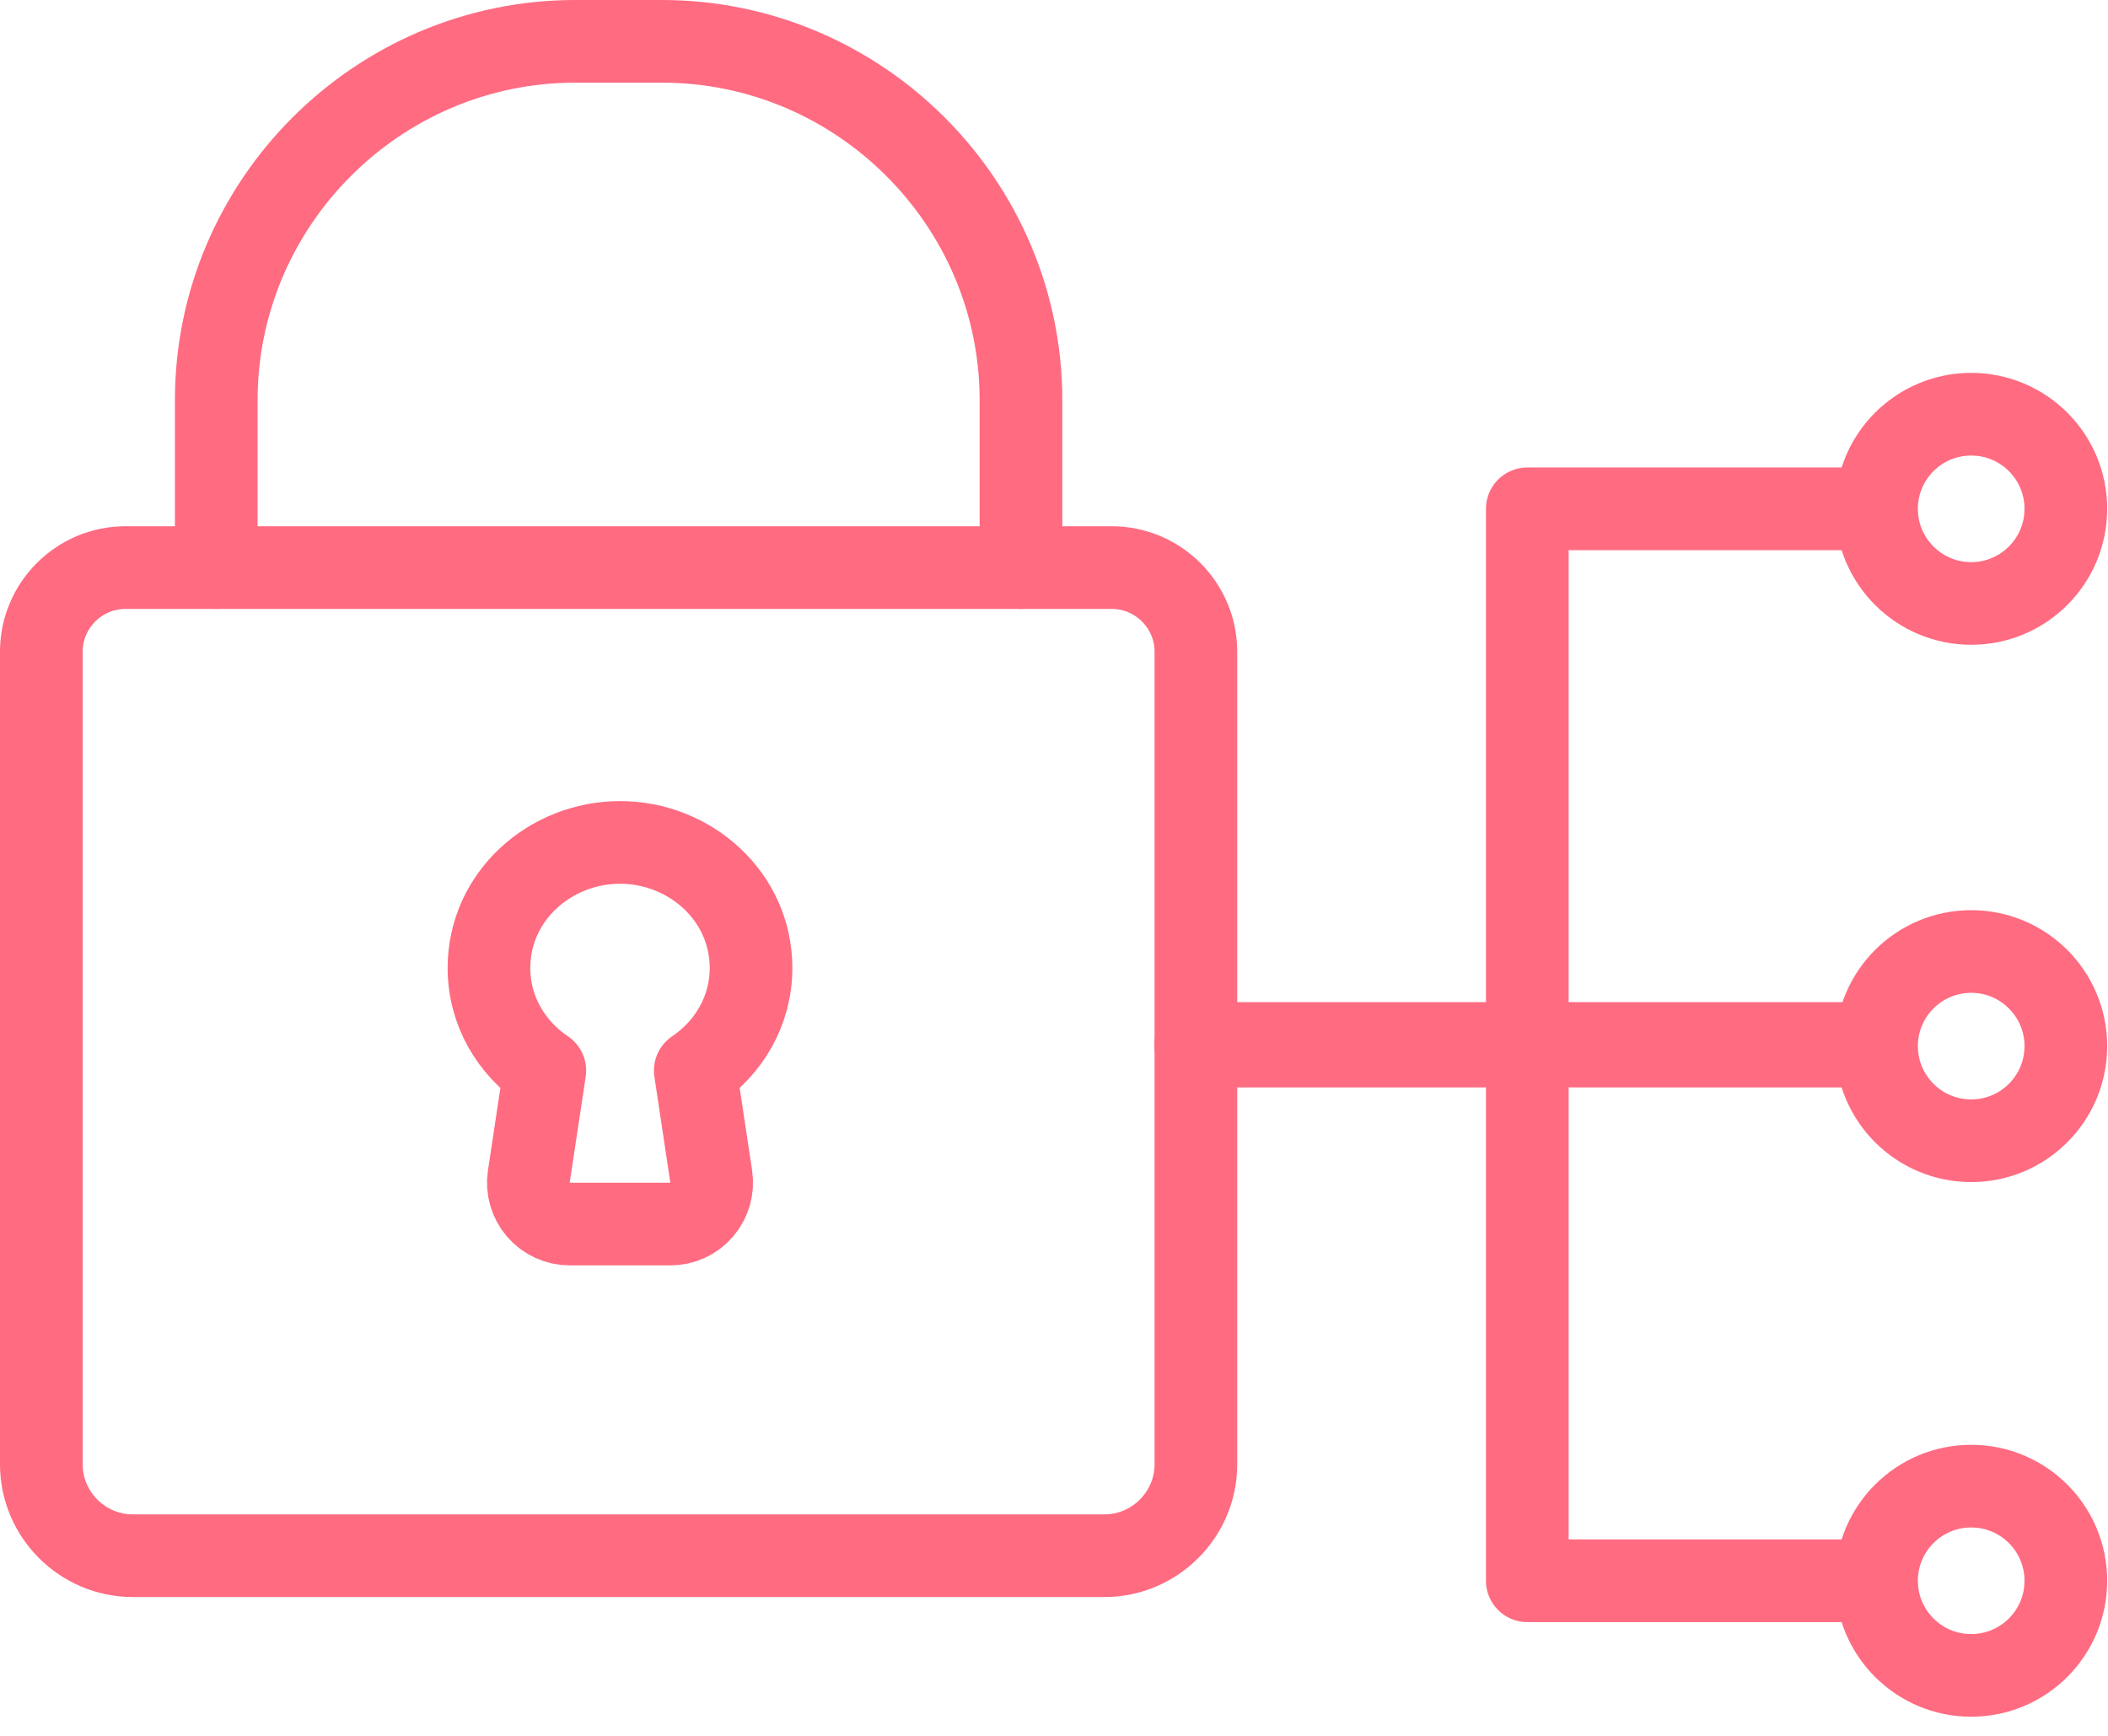 <svg width="51" height="42" viewBox="0 0 51 42" fill="none" xmlns="http://www.w3.org/2000/svg">
<path d="M16.821 25.903C17.621 25.364 18.17 24.469 18.17 23.42C18.17 21.685 16.69 20.383 15.001 20.383C13.311 20.383 11.83 21.684 11.83 23.42C11.83 24.47 12.379 25.364 13.181 25.903L12.794 28.468C12.751 28.756 12.835 29.048 13.025 29.269C13.215 29.49 13.492 29.617 13.783 29.617H16.218C16.51 29.617 16.786 29.49 16.976 29.269C17.166 29.048 17.251 28.756 17.207 28.468L16.821 25.903Z" stroke="#FF6B81" stroke-width="2" stroke-linecap="round" stroke-linejoin="round"/>
<path d="M5.232 13.733V9.683C5.232 4.907 9.14 1 13.916 1H16.016C20.793 1 24.701 4.907 24.701 9.683V13.733" stroke="#FF6B81" stroke-width="2" stroke-linecap="round" stroke-linejoin="round"/>
<path fill-rule="evenodd" clip-rule="evenodd" d="M3.035 13.733H26.897C28.017 13.733 28.933 14.648 28.933 15.767V35.43C28.933 36.646 27.937 37.641 26.721 37.641H3.21C1.996 37.641 1 36.646 1 35.43V15.767C1 14.648 1.915 13.733 3.035 13.733Z" stroke="#FF6B81" stroke-width="2" stroke-linecap="round" stroke-linejoin="round"/>
<path d="M28.932 25.311H44.971" stroke="#FF6B81" stroke-width="2" stroke-linecap="round" stroke-linejoin="round"/>
<path d="M28.932 25.248H44.971" stroke="#FF6B81" stroke-width="2" stroke-linecap="round" stroke-linejoin="round"/>
<path d="M44.97 38.248H36.951V12.311H44.97" stroke="#FF6B81" stroke-width="2" stroke-linecap="round" stroke-linejoin="round"/>
<path fill-rule="evenodd" clip-rule="evenodd" d="M49.98 12.311C49.98 13.575 48.955 14.601 47.69 14.601C46.426 14.601 45.4 13.575 45.4 12.311C45.4 11.047 46.426 10.022 47.69 10.022C48.955 10.022 49.98 11.047 49.98 12.311Z" stroke="#FF6B81" stroke-width="2" stroke-linecap="round" stroke-linejoin="round"/>
<path fill-rule="evenodd" clip-rule="evenodd" d="M49.98 25.311C49.98 26.576 48.955 27.601 47.69 27.601C46.426 27.601 45.4 26.576 45.4 25.311C45.4 24.047 46.426 23.022 47.69 23.022C48.955 23.022 49.98 24.047 49.98 25.311Z" stroke="#FF6B81" stroke-width="2" stroke-linecap="round" stroke-linejoin="round"/>
<path fill-rule="evenodd" clip-rule="evenodd" d="M49.98 38.248C49.98 39.512 48.955 40.537 47.69 40.537C46.426 40.537 45.4 39.512 45.4 38.248C45.4 36.983 46.426 35.958 47.69 35.958C48.955 35.958 49.98 36.983 49.98 38.248Z" stroke="#FF6B81" stroke-width="2" stroke-linecap="round" stroke-linejoin="round"/>
</svg>
